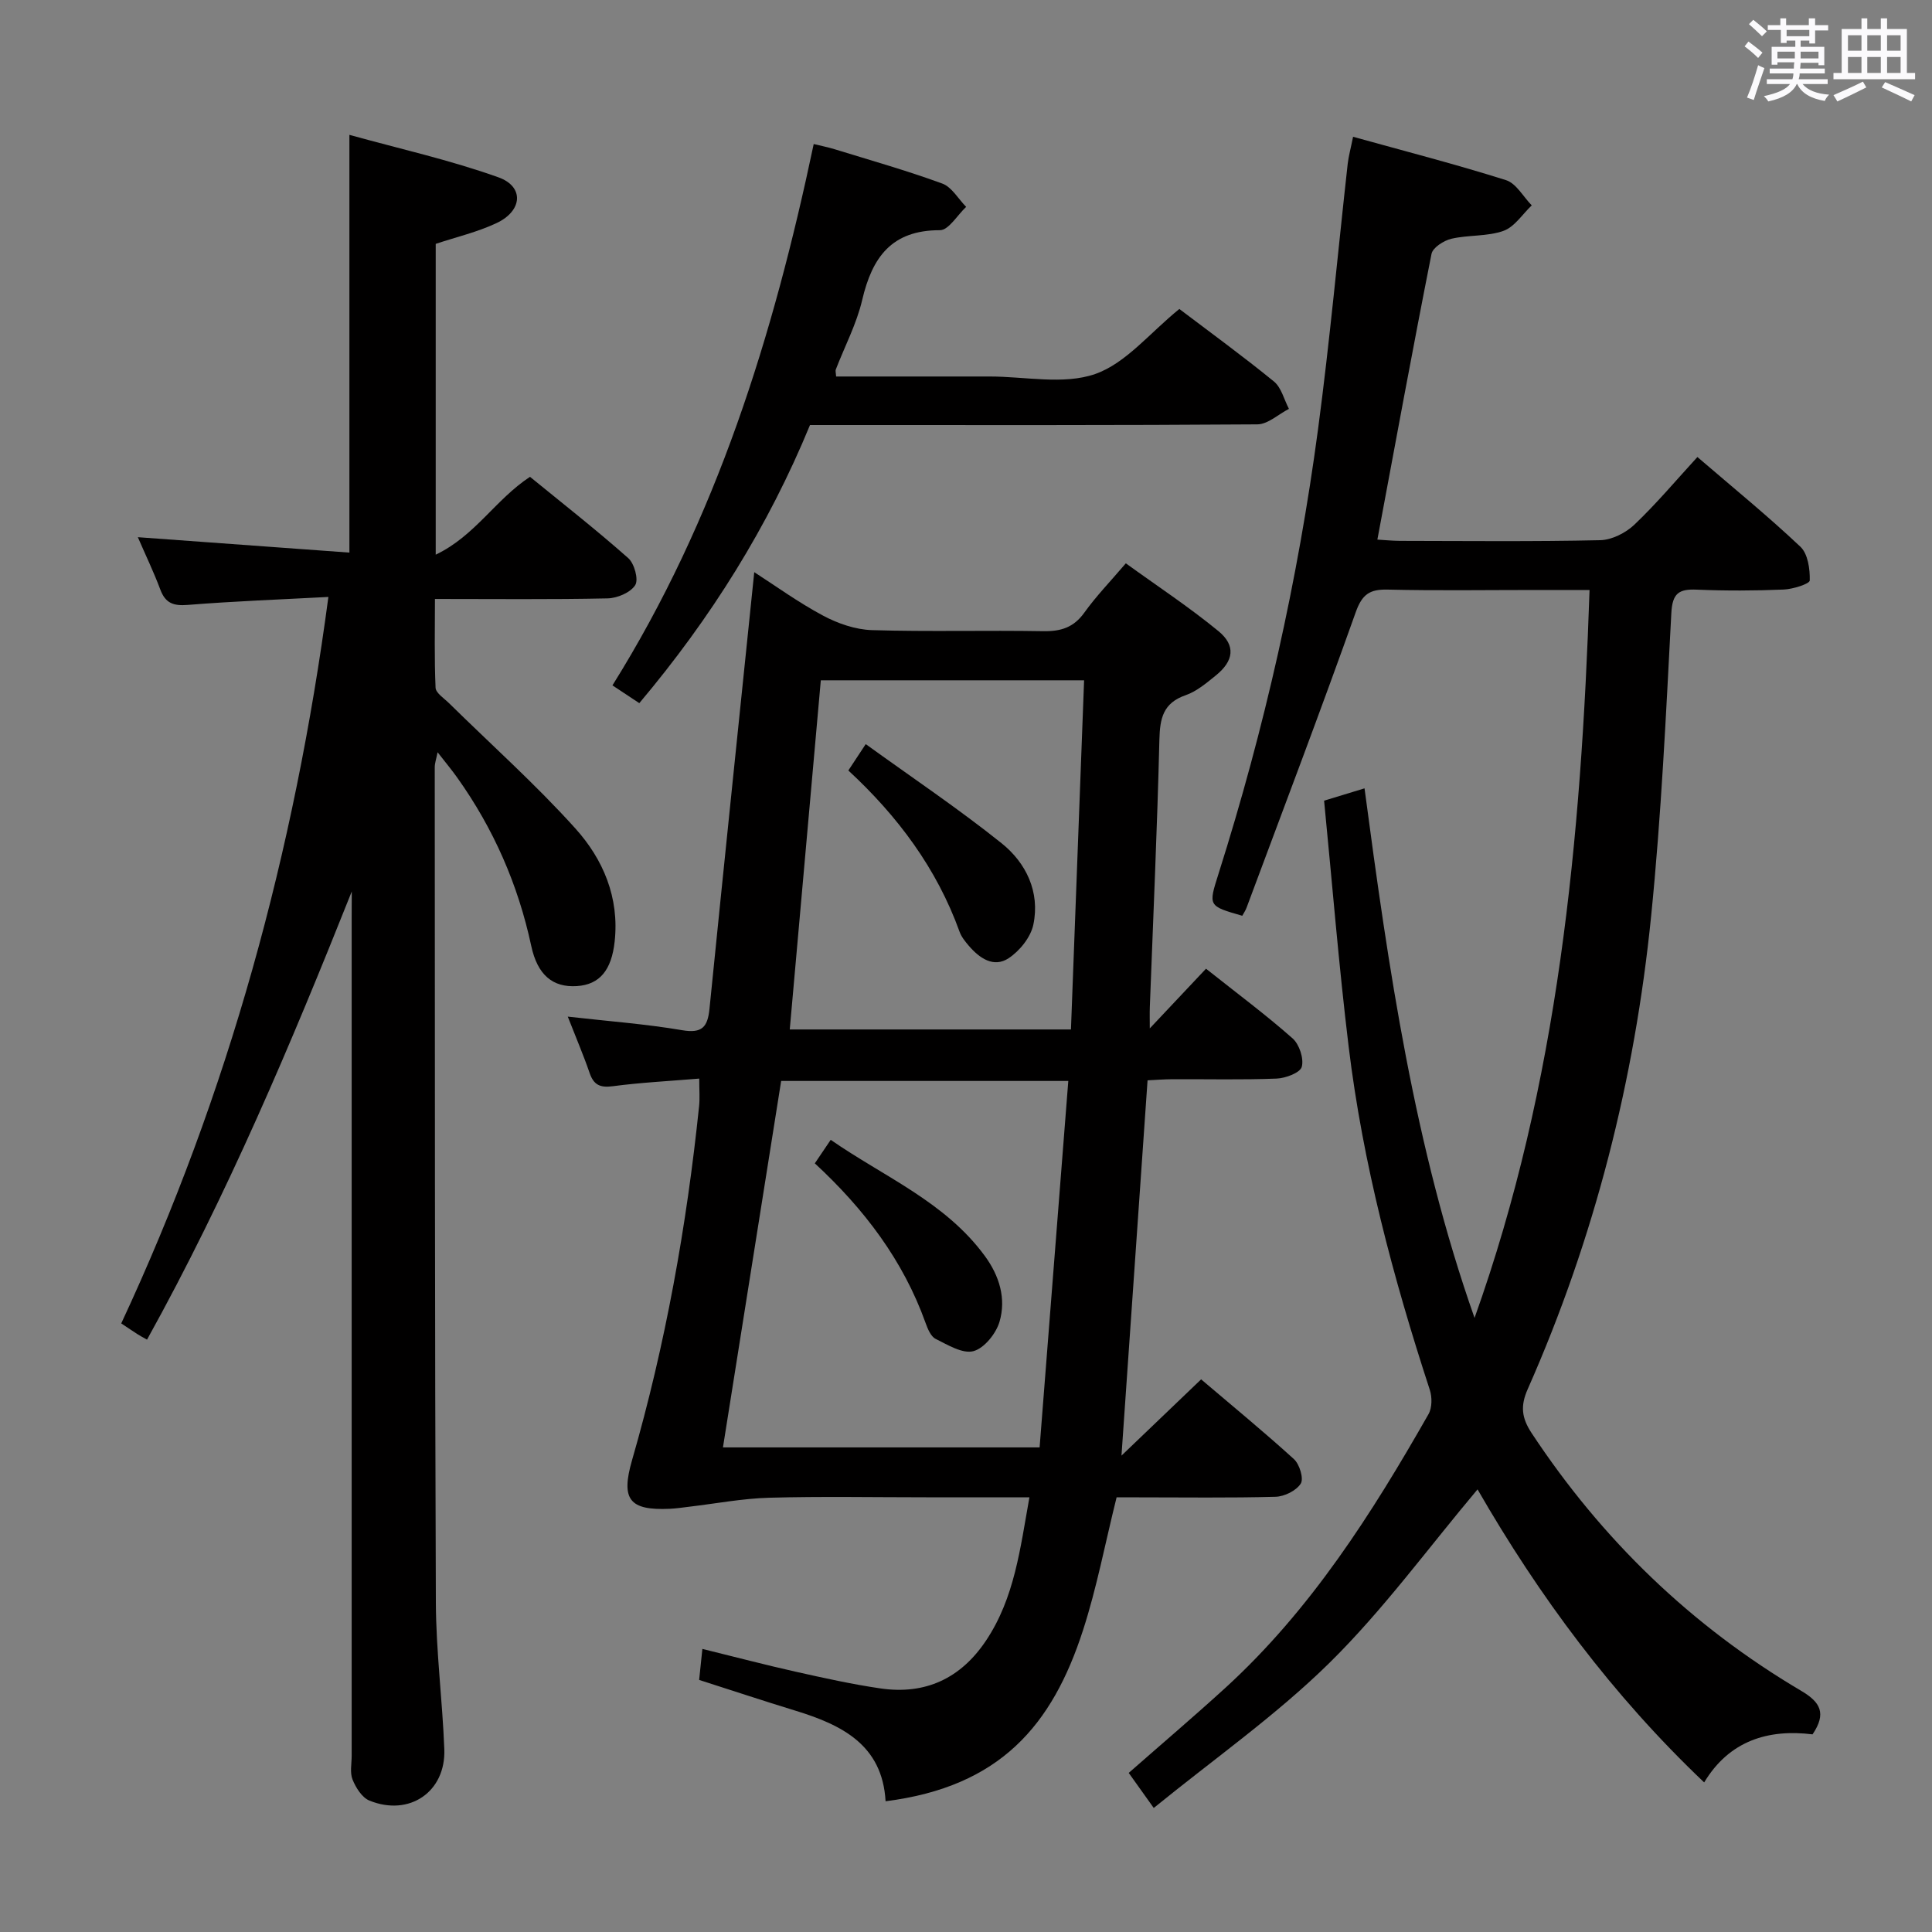 <svg enable-background="new 0 0 400 400" viewBox="0 0 400 400" xmlns="http://www.w3.org/2000/svg"><rect x="0" y="0" width="400" height="400" fill="#808080" stroke="none"/><path d="m361.2 9.6.8-1c.9.7 1.9 1.4 2.9 2.3l-.9 1.1c-1-1-2-1.8-2.8-2.4zm.5 10.6c.9-2.1 1.6-4.3 2.3-6.7.4.2.8.4 1.3.6-.7 2.1-1.5 4.3-2.2 6.6zm.4-15.2.9-.9c1 .8 2 1.6 2.8 2.4l-1 1c-.9-.9-1.8-1.7-2.7-2.5zm12.5-1.2h1.2v1.4h2.7v1.1h-2.7v2.7h-1.2v-.6h-1.8v1.3h4.9v3.8h-1.2v-.5h-3.7c0 .4-.1.9-.1 1.2h5.1v1h-5.2c0 .5-.1.9-.2 1.2h6v1h-5.2c1.1 1.3 2.9 2 5.5 2.2-.4.4-.7.8-.9 1.3-2.9-.5-4.8-1.6-5.7-3.5h-.1c-.8 1.7-2.7 2.9-5.9 3.6-.2-.4-.6-.8-.9-1.1 2.8-.6 4.6-1.4 5.4-2.5h-4.8v-1h5.3c.1-.3.2-.7.2-1.2h-4.9v-1h5c0-.4 0-.8.1-1.3h-3.5v.5h-1.2v-3.7h4.9v-1.3h-1.8v.5h-1.2v-2.7h-2.7v-1h2.6v-1.4h1.2v1.4h4.7v-1.4zm-6.6 8.3h3.6c0-.4 0-.9 0-1.4h-3.6zm1.9-4.6h4.7v-1.3h-4.7zm6.6 3.2h-3.7v1.4h3.7z" fill="#fbfafc"/><path d="m385.3 3.8h1.3v2.2h2.8v-2.2h1.3v2.2h4.1v9.1h1.7v1.3h-16.9v-1.3h1.7v-9.1h4.1v-2.2zm.4 13.1.7 1.2c-1.8.9-3.8 1.9-6 2.9-.2-.4-.5-.8-.8-1.3 2.3-1 4.3-1.9 6.1-2.8zm-3.1-6.4h2.8v-3.2h-2.8zm0 4.6h2.8v-3.3h-2.8zm4-4.6h2.8v-3.2h-2.8zm0 4.6h2.8v-3.3h-2.8zm3.7 1.9c2.1.9 4.1 1.8 6.1 2.7l-.7 1.3c-2.2-1.1-4.2-2-6.1-2.9zm3.2-9.7h-2.8v3.2h2.8v-3.1zm-2.8 7.8h2.8v-3.3h-2.8z" fill="#fbfafc"/><g fill="#010000"><path d="m144.77 223.31c-6.38.53-12.17.82-17.89 1.58-2.63.35-3.96-.26-4.81-2.75-1.23-3.59-2.73-7.08-4.52-11.66 8.41.96 16.1 1.52 23.67 2.81 4.15.71 5.29-.66 5.67-4.42 3.02-30.06 6.15-60.11 9.27-90.41 4.29 2.76 9.08 6.24 14.25 9 3.05 1.63 6.69 2.89 10.1 3 11.82.36 23.66.01 35.48.22 3.65.06 6.3-.76 8.5-3.83 2.41-3.37 5.32-6.38 8.6-10.22 6.45 4.67 13.08 9.03 19.18 14.04 3.64 2.99 3.16 6.19-.55 9.18-1.93 1.56-3.96 3.29-6.24 4.08-4.66 1.61-5.33 4.77-5.44 9.19-.45 18.46-1.29 36.9-1.98 55.35-.05 1.31-.01 2.63-.01 4.45 4.06-4.31 7.81-8.29 11.64-12.36 6.59 5.23 12.46 9.59 17.92 14.42 1.4 1.24 2.37 4.17 1.91 5.89-.33 1.23-3.35 2.37-5.22 2.44-7.15.28-14.32.1-21.49.13-1.79.01-3.58.15-5.22.23-1.78 25.61-3.53 50.75-5.4 77.7 6.03-5.77 11.06-10.59 16.49-15.79 6.46 5.5 12.99 10.85 19.22 16.52 1.16 1.06 2.06 4.03 1.41 5.06-.93 1.47-3.38 2.68-5.22 2.73-9.49.26-18.99.12-28.49.12-1.63 0-3.26 0-4.42 0-2.38 9.56-4.1 18.69-6.94 27.47-6.37 19.73-17.17 32.45-40.89 35.45-.66-11.71-9.1-15.83-18.75-18.78-6.5-1.99-12.95-4.13-19.85-6.34.2-1.96.4-3.83.67-6.42 6.85 1.68 13.06 3.32 19.32 4.72 5.82 1.3 11.66 2.6 17.56 3.46 9.27 1.35 16.6-2.06 21.83-9.88 5.92-8.84 7.09-19.06 9-29.69-7.45 0-14.41 0-21.38 0-10.83 0-21.66-.21-32.48.09-5.56.15-11.1 1.22-16.65 1.87-1.32.16-2.64.36-3.97.42-8.36.37-10.14-1.92-7.79-10.07 6.93-24 11.3-48.47 13.88-73.29.17-1.62.03-3.27.03-5.71zm4.91 76.36h65.56c1.98-25.35 3.95-50.51 5.94-75.87-20.6 0-40.13 0-59.45 0-4.05 25.45-8.02 50.48-12.05 75.87zm13.83-86.53h58.22c.91-24.32 1.81-48.21 2.72-72.29-18.91 0-36.94 0-54.51 0-2.17 24.28-4.28 48.09-6.43 72.29z"/><path d="m280.14 28.32c10.95 3.04 21.4 5.73 31.67 8.98 2.11.67 3.56 3.43 5.32 5.22-1.93 1.83-3.57 4.47-5.86 5.28-3.36 1.19-7.24.81-10.77 1.63-1.58.37-3.86 1.83-4.12 3.13-3.87 19.51-7.46 39.09-11.21 59.16 1.53.09 3.09.25 4.64.26 13.83.02 27.67.17 41.49-.14 2.42-.05 5.29-1.51 7.09-3.22 4.56-4.34 8.63-9.19 13.04-14 7.33 6.3 14.56 12.19 21.32 18.57 1.56 1.47 2 4.63 1.94 6.99-.02.7-3.48 1.8-5.4 1.88-5.99.25-12 .27-17.99.02-3.73-.16-5.06.75-5.27 4.89-1.1 20.91-2.08 41.86-4.18 62.69-3.41 33.92-11.72 66.71-25.56 97.96-1.53 3.46-1.27 5.92.82 9.09 14.56 22.06 33.08 39.94 55.81 53.36 3.97 2.34 5.29 4.65 2.35 9.01-9.17-1.14-17.24 1.3-22.44 9.95-19-18.05-34.2-38.57-46.92-60.67-10.2 12.12-19.51 24.93-30.63 35.89-11.05 10.88-23.93 19.91-36.41 30.07-2.29-3.22-3.7-5.19-5.18-7.26 6.82-5.99 13.5-11.67 19.98-17.58 17.7-16.16 30.36-36.1 42.09-56.7.75-1.32.76-3.52.26-5.04-7.59-23.23-13.86-46.79-16.8-71.08-2.04-16.81-3.39-33.69-5.08-50.89 2.78-.85 5.42-1.65 8.37-2.55 4.97 37.41 10.31 74.24 22.78 109.64 17.37-48.59 22.06-99 23.81-150.71-4.11 0-7.71 0-11.3 0-10.17 0-20.33.16-30.49-.08-3.71-.09-5.29.95-6.62 4.68-7.28 20.48-15.01 40.8-22.6 61.17-.22.6-.6 1.14-.89 1.68-7.08-2.03-7.03-2.02-4.94-8.63 9.54-30.11 16.46-60.83 20.63-92.13 2.43-18.26 4.1-36.63 6.14-54.95.19-1.59.63-3.18 1.11-5.57z"/><path d="m72.83 184.57c-12.6 31.62-25.78 62.85-42.39 92.79-.87-.49-1.43-.78-1.97-1.13-.97-.62-1.91-1.27-3.37-2.23 22.21-47.61 35.86-97.61 42.89-150.41-9.93.53-19.53.88-29.1 1.65-2.96.24-4.64-.33-5.7-3.18-1.32-3.54-2.97-6.96-4.65-10.84 14.85 1.08 29.15 2.13 43.8 3.19 0-29.02 0-57.06 0-86.49 10.43 2.89 20.86 5.22 30.85 8.79 5.37 1.92 5.01 6.93-.37 9.47-3.99 1.88-8.38 2.9-12.61 4.31v64.35c8.18-3.91 12.34-11.4 19.52-16.12 6.65 5.43 13.67 10.93 20.34 16.83 1.27 1.12 2.18 4.45 1.44 5.6-.99 1.55-3.72 2.7-5.74 2.74-11.65.25-23.31.12-35.72.12 0 6.22-.14 12.31.13 18.37.05 1.11 1.76 2.19 2.78 3.2 8.76 8.62 17.96 16.83 26.17 25.95 5.74 6.37 9.12 14.29 8.13 23.39-.64 5.93-3.1 8.94-7.83 9.24-4.99.32-8.15-2.3-9.44-8.31-2.72-12.69-7.81-24.31-15.33-34.86-1.15-1.62-2.43-3.15-4.06-5.24-.28 1.4-.59 2.25-.59 3.1.03 57.65 0 115.29.23 172.94.04 10.12 1.36 20.23 1.75 30.35.34 8.83-7.23 14.02-15.51 10.65-1.53-.62-2.8-2.66-3.48-4.33-.59-1.44-.19-3.28-.19-4.95 0-57.81 0-115.63 0-173.44.02-1.85.02-3.67.02-5.5z"/><path d="m244.17 63.97c6.42 4.87 13.15 9.76 19.58 15.01 1.55 1.27 2.1 3.75 3.11 5.67-2.18 1.12-4.35 3.19-6.54 3.21-28.98.21-57.97.14-86.95.14-1.82 0-3.64 0-5.67 0-8.66 21.04-20.5 39.96-35.34 57.58-1.77-1.17-3.37-2.23-5.56-3.68 21.55-34.47 33.29-72.34 41.67-112.08 1.62.4 2.99.66 4.31 1.07 7.46 2.3 14.98 4.43 22.3 7.11 1.97.72 3.32 3.17 4.95 4.83-1.81 1.69-3.62 4.83-5.43 4.83-10.01-.02-14.03 5.62-16.09 14.44-1.16 4.96-3.62 9.61-5.47 14.41-.11.28.02.65.07 1.44h28.8 3c7.33 0 15.27 1.76 21.82-.51 6.37-2.22 11.33-8.53 17.44-13.47z"/><path d="m168.7 240.86c1.17-1.74 2-2.96 3.29-4.87 11.08 7.69 23.7 12.83 31.92 24.06 3 4.09 4.44 8.81 3.03 13.6-.72 2.45-3.16 5.49-5.4 6.09-2.25.6-5.33-1.3-7.83-2.54-1-.5-1.64-2.08-2.08-3.3-4.64-12.96-12.7-23.58-22.93-33.04z"/><path d="m175.64 159.52c1.09-1.65 1.99-3.02 3.6-5.46 9.53 6.89 19.12 13.32 28.11 20.51 5.09 4.07 8 10.09 6.6 16.84-.54 2.62-2.83 5.47-5.14 6.99-3.08 2.02-6.02-.01-8.23-2.59-.75-.88-1.53-1.84-1.91-2.9-4.72-13.1-12.79-23.92-23.03-33.39z"/></g></svg>